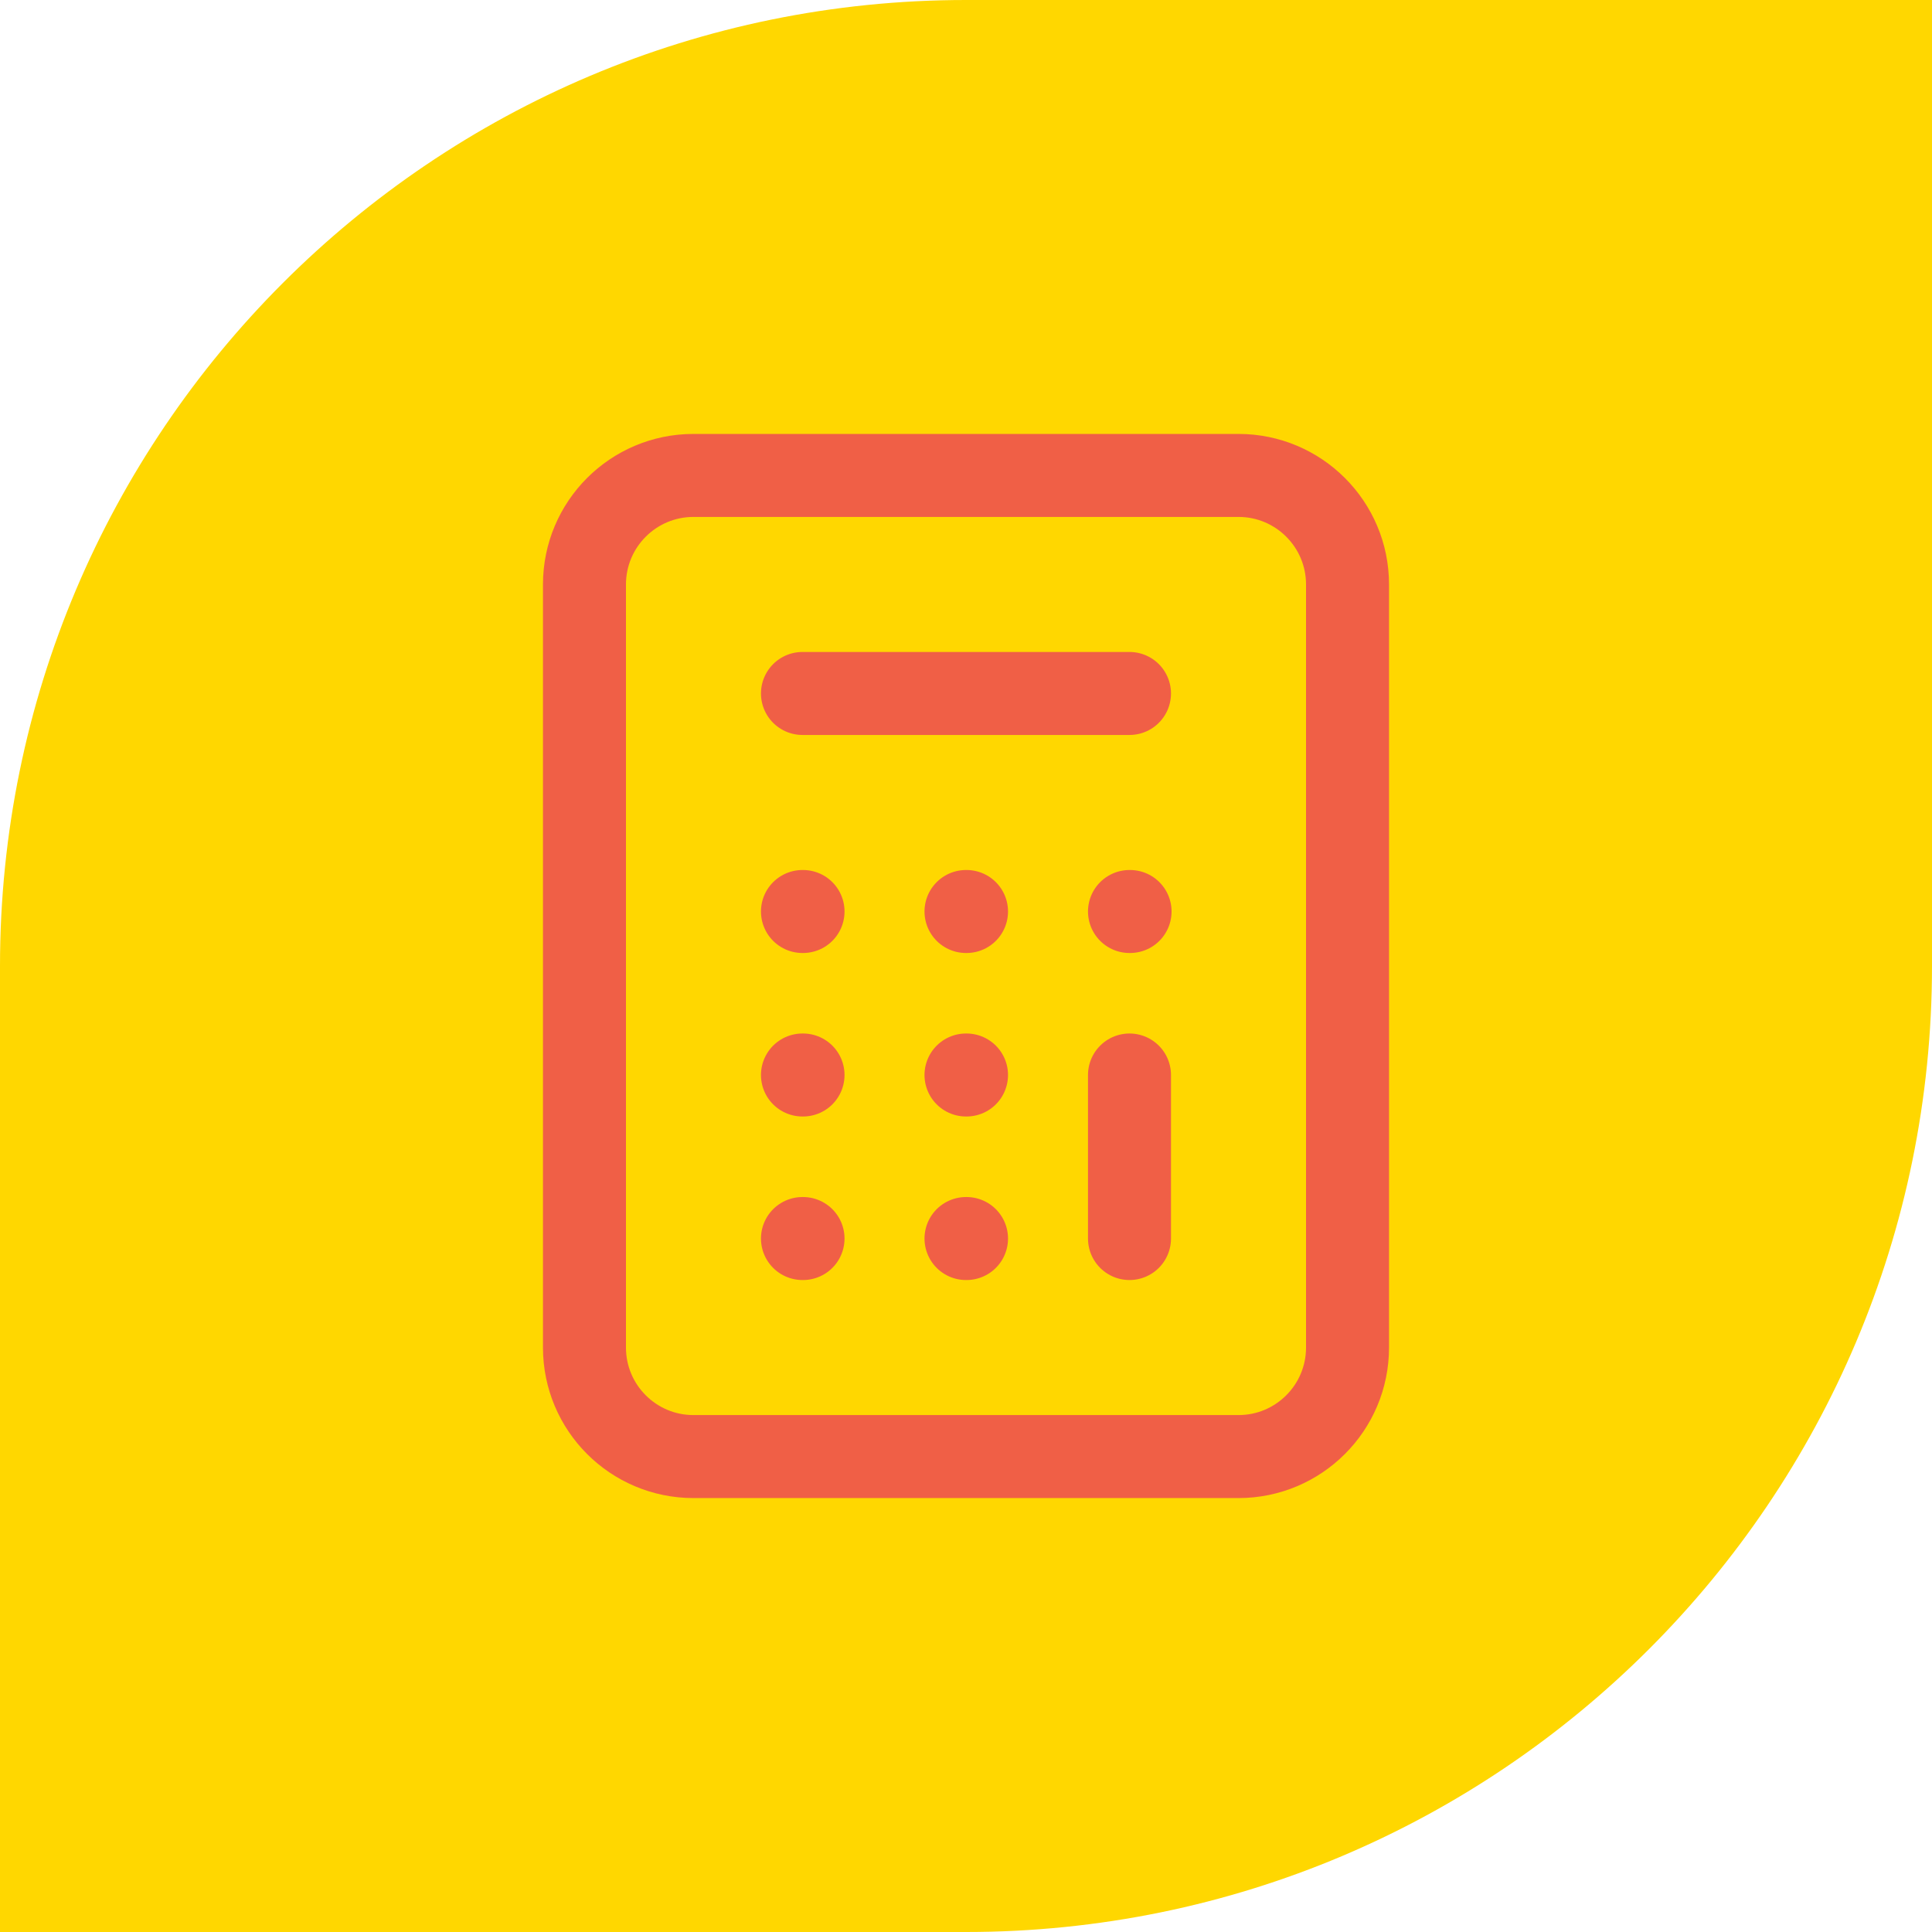 <svg width="48" height="48" viewBox="0 0 48 48" fill="none" xmlns="http://www.w3.org/2000/svg">
<path d="M0 24C0 10.745 10.745 0 24 0H48V24C48 37.255 37.255 48 24 48H0V24Z" fill="#FFD700"/>
<path d="M19.937 17.229H28.062M28.062 30.771V26.708M24 30.771H24.013M19.937 30.771H19.951M19.937 26.708H19.951M24 26.708H24.013M28.062 22.646H28.076M24 22.646H24.013M19.937 22.646H19.951M17.229 36.188H30.77C32.266 36.188 33.479 34.975 33.479 33.479V14.521C33.479 13.025 32.266 11.812 30.77 11.812H17.229C15.733 11.812 14.521 13.025 14.521 14.521V33.479C14.521 34.975 15.733 36.188 17.229 36.188Z" stroke="#F05F46" stroke-width="2.062" stroke-linecap="round" stroke-linejoin="round"/>
</svg>
